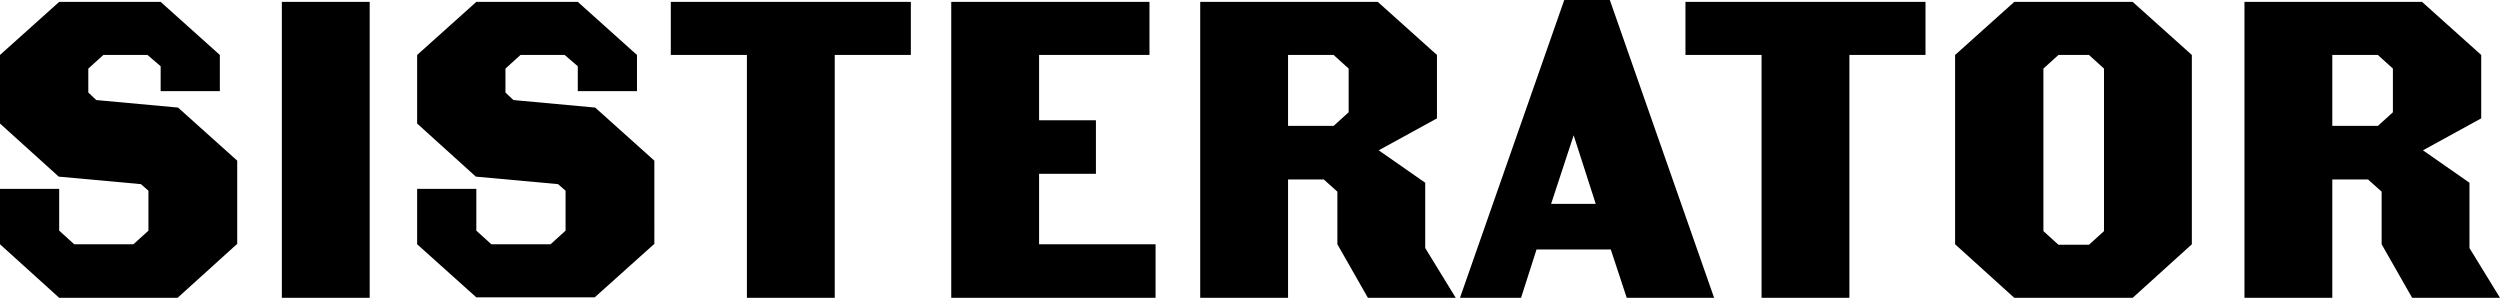 <?xml version="1.0" encoding="utf-8"?>
<!-- Generator: Adobe Illustrator 23.0.1, SVG Export Plug-In . SVG Version: 6.00 Build 0)  -->
<svg version="1.1" id="Livello_1" xmlns="http://www.w3.org/2000/svg" xmlns:xlink="http://www.w3.org/1999/xlink" x="0px" y="0px"
	 viewBox="0 0 532.2 63.4" style="enable-background:new 0 0 532.2 63.4;" xml:space="preserve">
	<g>
		<path d="M50.4,52L37.8,63.4H12.6L0,52V40.2h12.6v8.9l3.2,2.9h12.6l3.2-2.9v-8.5l-1.6-1.4l-17.5-1.6L0,26.3V11.7L12.6,0.4h21.6
			l12.6,11.3v7.7H34.2v-5.3l-2.8-2.4H22l-3.2,2.9v5.1l1.7,1.6l17.4,1.6l12.6,11.3V52z"/>
		<path d="M78.7,63.4H60v-63h18.7V63.4z"/>
		<path d="M139.2,52l-12.6,11.3h-25.2L88.8,52V40.2h12.6v8.9l3.2,2.9h12.6l3.2-2.9v-8.5l-1.6-1.4l-17.5-1.6L88.8,26.3V11.7l12.6-11.3
			H123l12.6,11.3v7.7H123v-5.3l-2.8-2.4h-9.4l-3.2,2.9v5.1l1.7,1.6l17.4,1.6l12.6,11.3V52z"/>
		<path d="M177.7,11.7v51.7h-18.7V11.7h-16.2V0.4h51.1v11.3H177.7z"/>
		<path d="M246.1,63.4h-43.6v-63h42.2v11.3h-23.5v13.9h12.1V37h-12.1v15h24.8V63.4z"/>
		<path d="M309.9,63.4h-18.7L284.7,52V40.8l-2.9-2.6h-7.6v25.2h-18.7v-63h37.8l12.6,11.3v13.5L293.5,32l9.9,6.9v13.9L309.9,63.4z
			 M287.1,14.6l-3.2-2.9h-9.7v15.1h9.7l3.2-2.9V14.6z"/>
		<path d="M342.9,53.1h-15.8l-3.3,10.3h-13L333,0h9.7l22.2,63.4h-18.6L342.9,53.1z M339.7,43.4L335,28.8l-4.8,14.6H339.7z"/>
		<path d="M393.7,11.7v51.7H375V11.7h-16.2V0.4h51.1v11.3H393.7z"/>
		<path d="M466.6,11.7V52L454,63.4h-25.2L416.2,52V11.7l12.6-11.3H454L466.6,11.7z M438.2,11.7l-3.2,2.9v34.6l3.2,2.9h6.5l3.2-2.9
			V14.6l-3.2-2.9H438.2z"/>
		<path d="M532.2,63.4h-18.7L507,52V40.8l-2.9-2.6h-7.6v25.2h-18.7v-63h37.8l12.6,11.3v13.5L515.8,32l9.9,6.9v13.9L532.2,63.4z
			 M509.4,14.6l-3.2-2.9h-9.7v15.1h9.7l3.2-2.9V14.6z"/>
	</g>
</svg>
